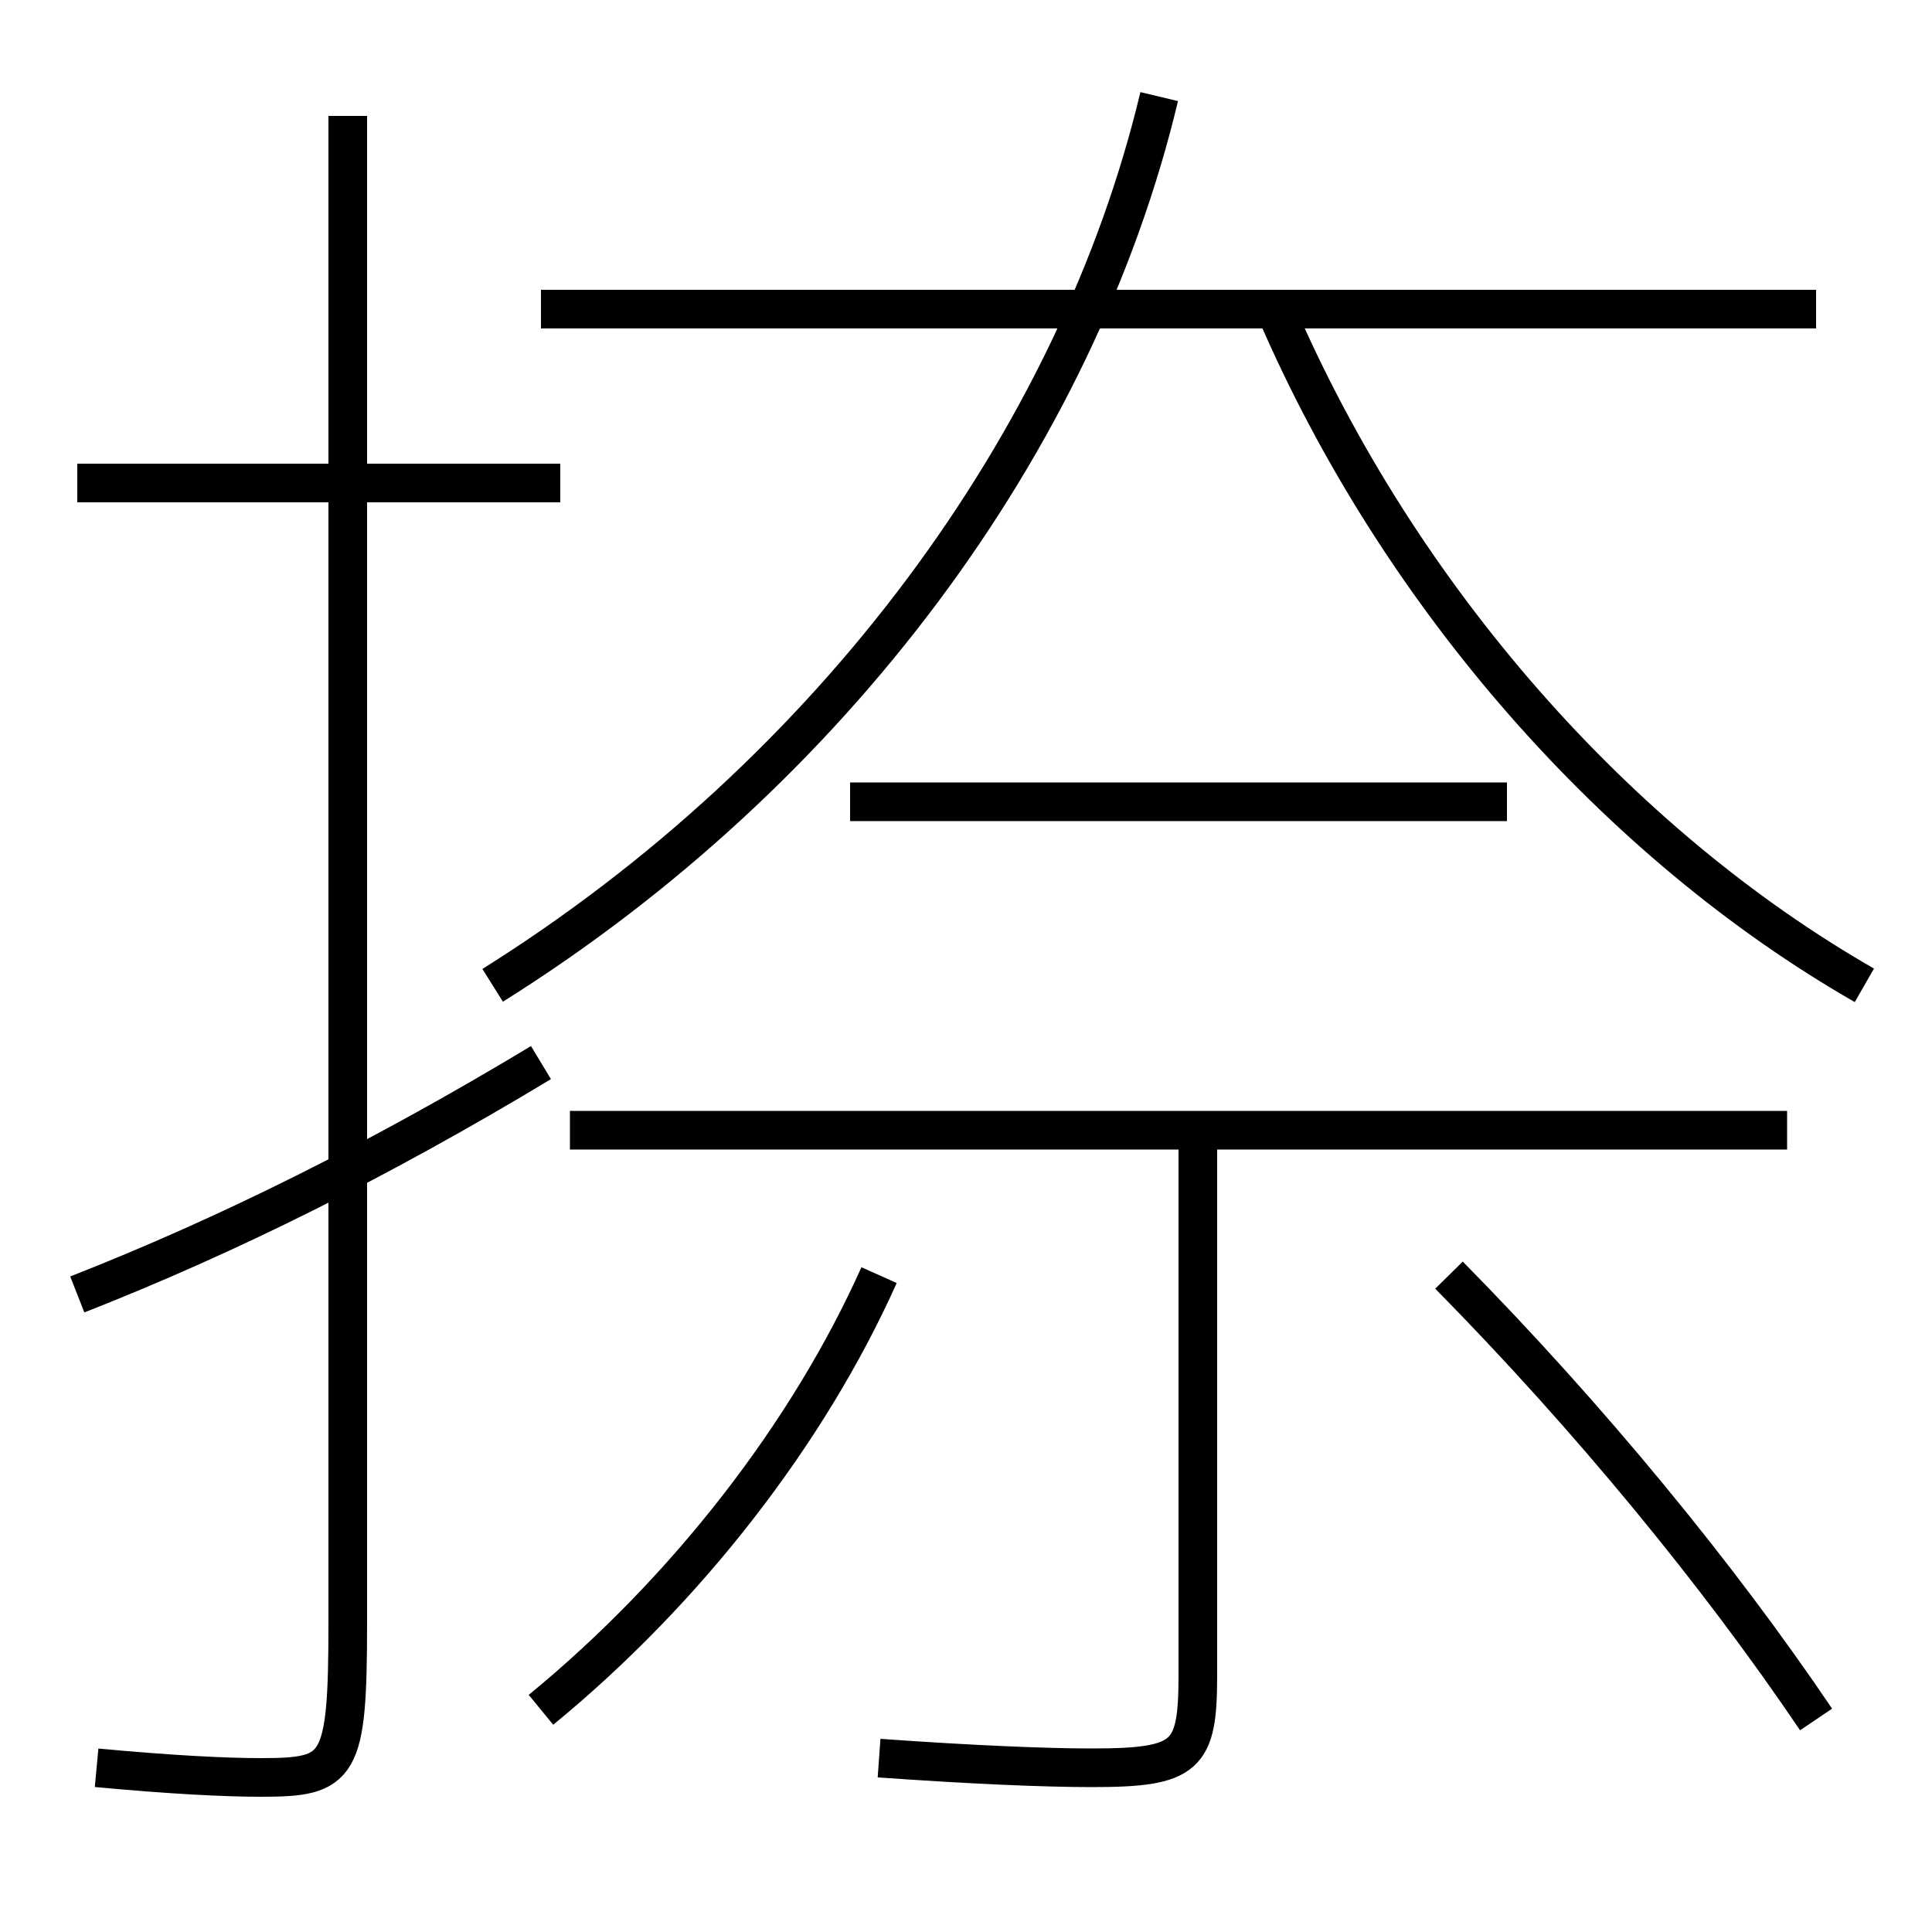 <?xml version='1.0' encoding='utf-8'?>
<svg xmlns="http://www.w3.org/2000/svg" height="100px" version="1.0" viewBox="0 0 100 100" width="100px" x="0px" y="0px">
<line fill="none" stroke="#000000" stroke-width="2" x1="29" x2="4" y1="25" y2="25" /><line fill="none" stroke="#000000" stroke-width="2" x1="94" x2="28" y1="16" y2="16" /><line fill="none" stroke="#000000" stroke-width="2" x1="92.5" x2="29.5" y1="58.5" y2="58.5" /><line fill="none" stroke="#000000" stroke-width="2" x1="78" x2="44" y1="41.5" y2="41.5" /><path d="M18,6 v78.0 c0,7.575 -0.404,8 -4.5,8 c-1.832,0 -4.633,-0.139 -8.5,-0.5" fill="none" stroke="#000000" stroke-width="2" /><path d="M28,55 c-8.305,5.009 -16.239,8.958 -24,12" fill="none" stroke="#000000" stroke-width="2" /><path d="M96.5,51 c-12.712,-7.286 -24.079,-20.054 -30.5,-35" fill="none" stroke="#000000" stroke-width="2" /><path d="M25.5,51 c17.584,-11.02 30.238,-28.139 34.5,-46" fill="none" stroke="#000000" stroke-width="2" /><path d="M62,58.5 v28.2 c0,4.219 -0.547,4.8 -5.5,4.8 c-2.352,0 -6.123,-0.153 -11,-0.5" fill="none" stroke="#000000" stroke-width="2" /><path d="M28,88.5 c7.545,-6.188 13.84,-14.321 17.5,-22.5" fill="none" stroke="#000000" stroke-width="2" /><path d="M94,89 c-5.047,-7.479 -11.748,-15.638 -19,-23" fill="none" stroke="#000000" stroke-width="2" /></svg>